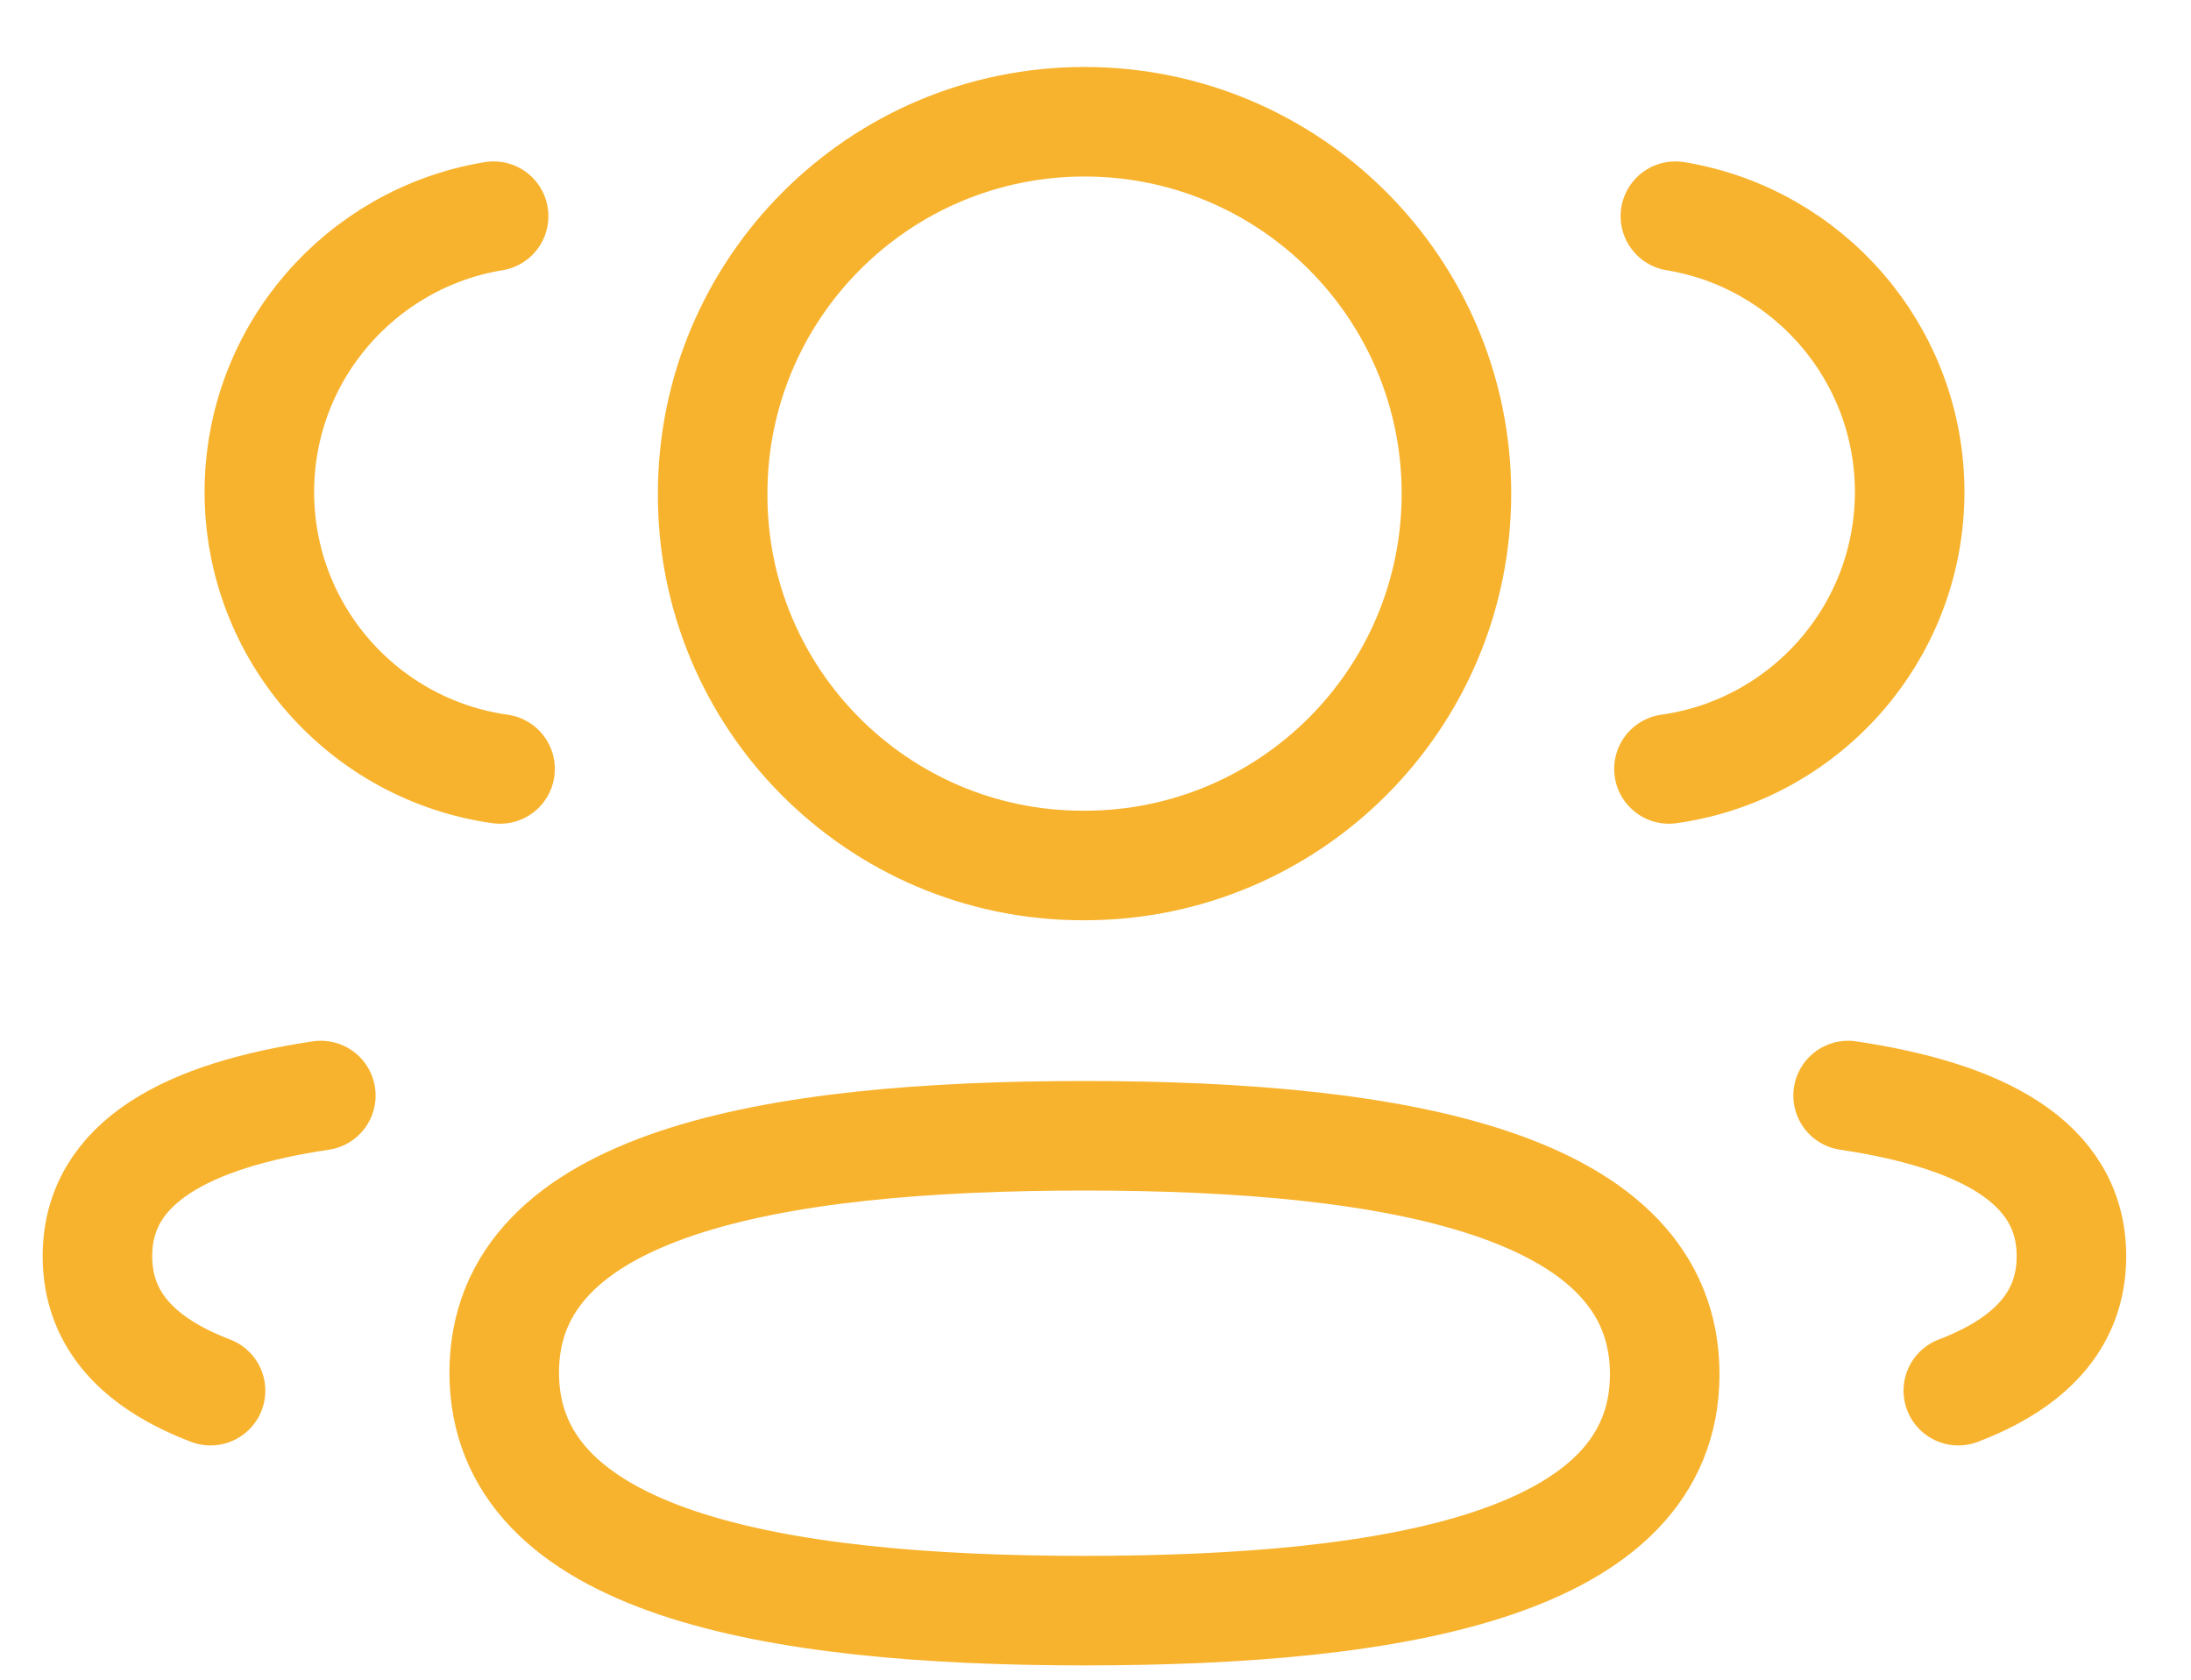<svg width="30" height="23" viewBox="0 0 30 23" fill="none" xmlns="http://www.w3.org/2000/svg">
<g id="3 User">
<path id="Stroke 1" d="M22.852 10.529C24.712 10.268 26.144 8.673 26.148 6.741C26.148 4.837 24.76 3.259 22.94 2.96" stroke="#F8B32E" stroke-width="1.5" stroke-linecap="round" stroke-linejoin="round"/>
<path id="Stroke 3" d="M25.305 15.001C27.106 15.27 28.363 15.901 28.363 17.201C28.363 18.096 27.771 18.677 26.814 19.042" stroke="#F8B32E" stroke-width="1.5" stroke-linecap="round" stroke-linejoin="round"/>
<path id="Stroke 5" fill-rule="evenodd" clip-rule="evenodd" d="M14.85 15.552C10.564 15.552 6.904 16.201 6.904 18.794C6.904 21.386 10.542 22.054 14.85 22.054C19.135 22.054 22.794 21.412 22.794 18.817C22.794 16.222 19.158 15.552 14.85 15.552Z" stroke="#F8B32E" stroke-width="1.5" stroke-linecap="round" stroke-linejoin="round"/>
<path id="Stroke 7" fill-rule="evenodd" clip-rule="evenodd" d="M14.85 11.851C17.662 11.851 19.942 9.572 19.942 6.759C19.942 3.947 17.662 1.667 14.85 1.667C12.038 1.667 9.758 3.947 9.758 6.759C9.747 9.562 12.01 11.842 14.812 11.851H14.85Z" stroke="#F8B32E" stroke-width="1.5" stroke-linecap="round" stroke-linejoin="round"/>
<path id="Stroke 9" d="M6.847 10.529C4.985 10.268 3.555 8.673 3.551 6.741C3.551 4.837 4.939 3.259 6.759 2.96" stroke="#F8B32E" stroke-width="1.5" stroke-linecap="round" stroke-linejoin="round"/>
<path id="Stroke 11" d="M4.393 15.001C2.591 15.27 1.334 15.901 1.334 17.201C1.334 18.096 1.926 18.677 2.883 19.042" stroke="#F8B32E" stroke-width="1.5" stroke-linecap="round" stroke-linejoin="round"/>
</g>
</svg>
